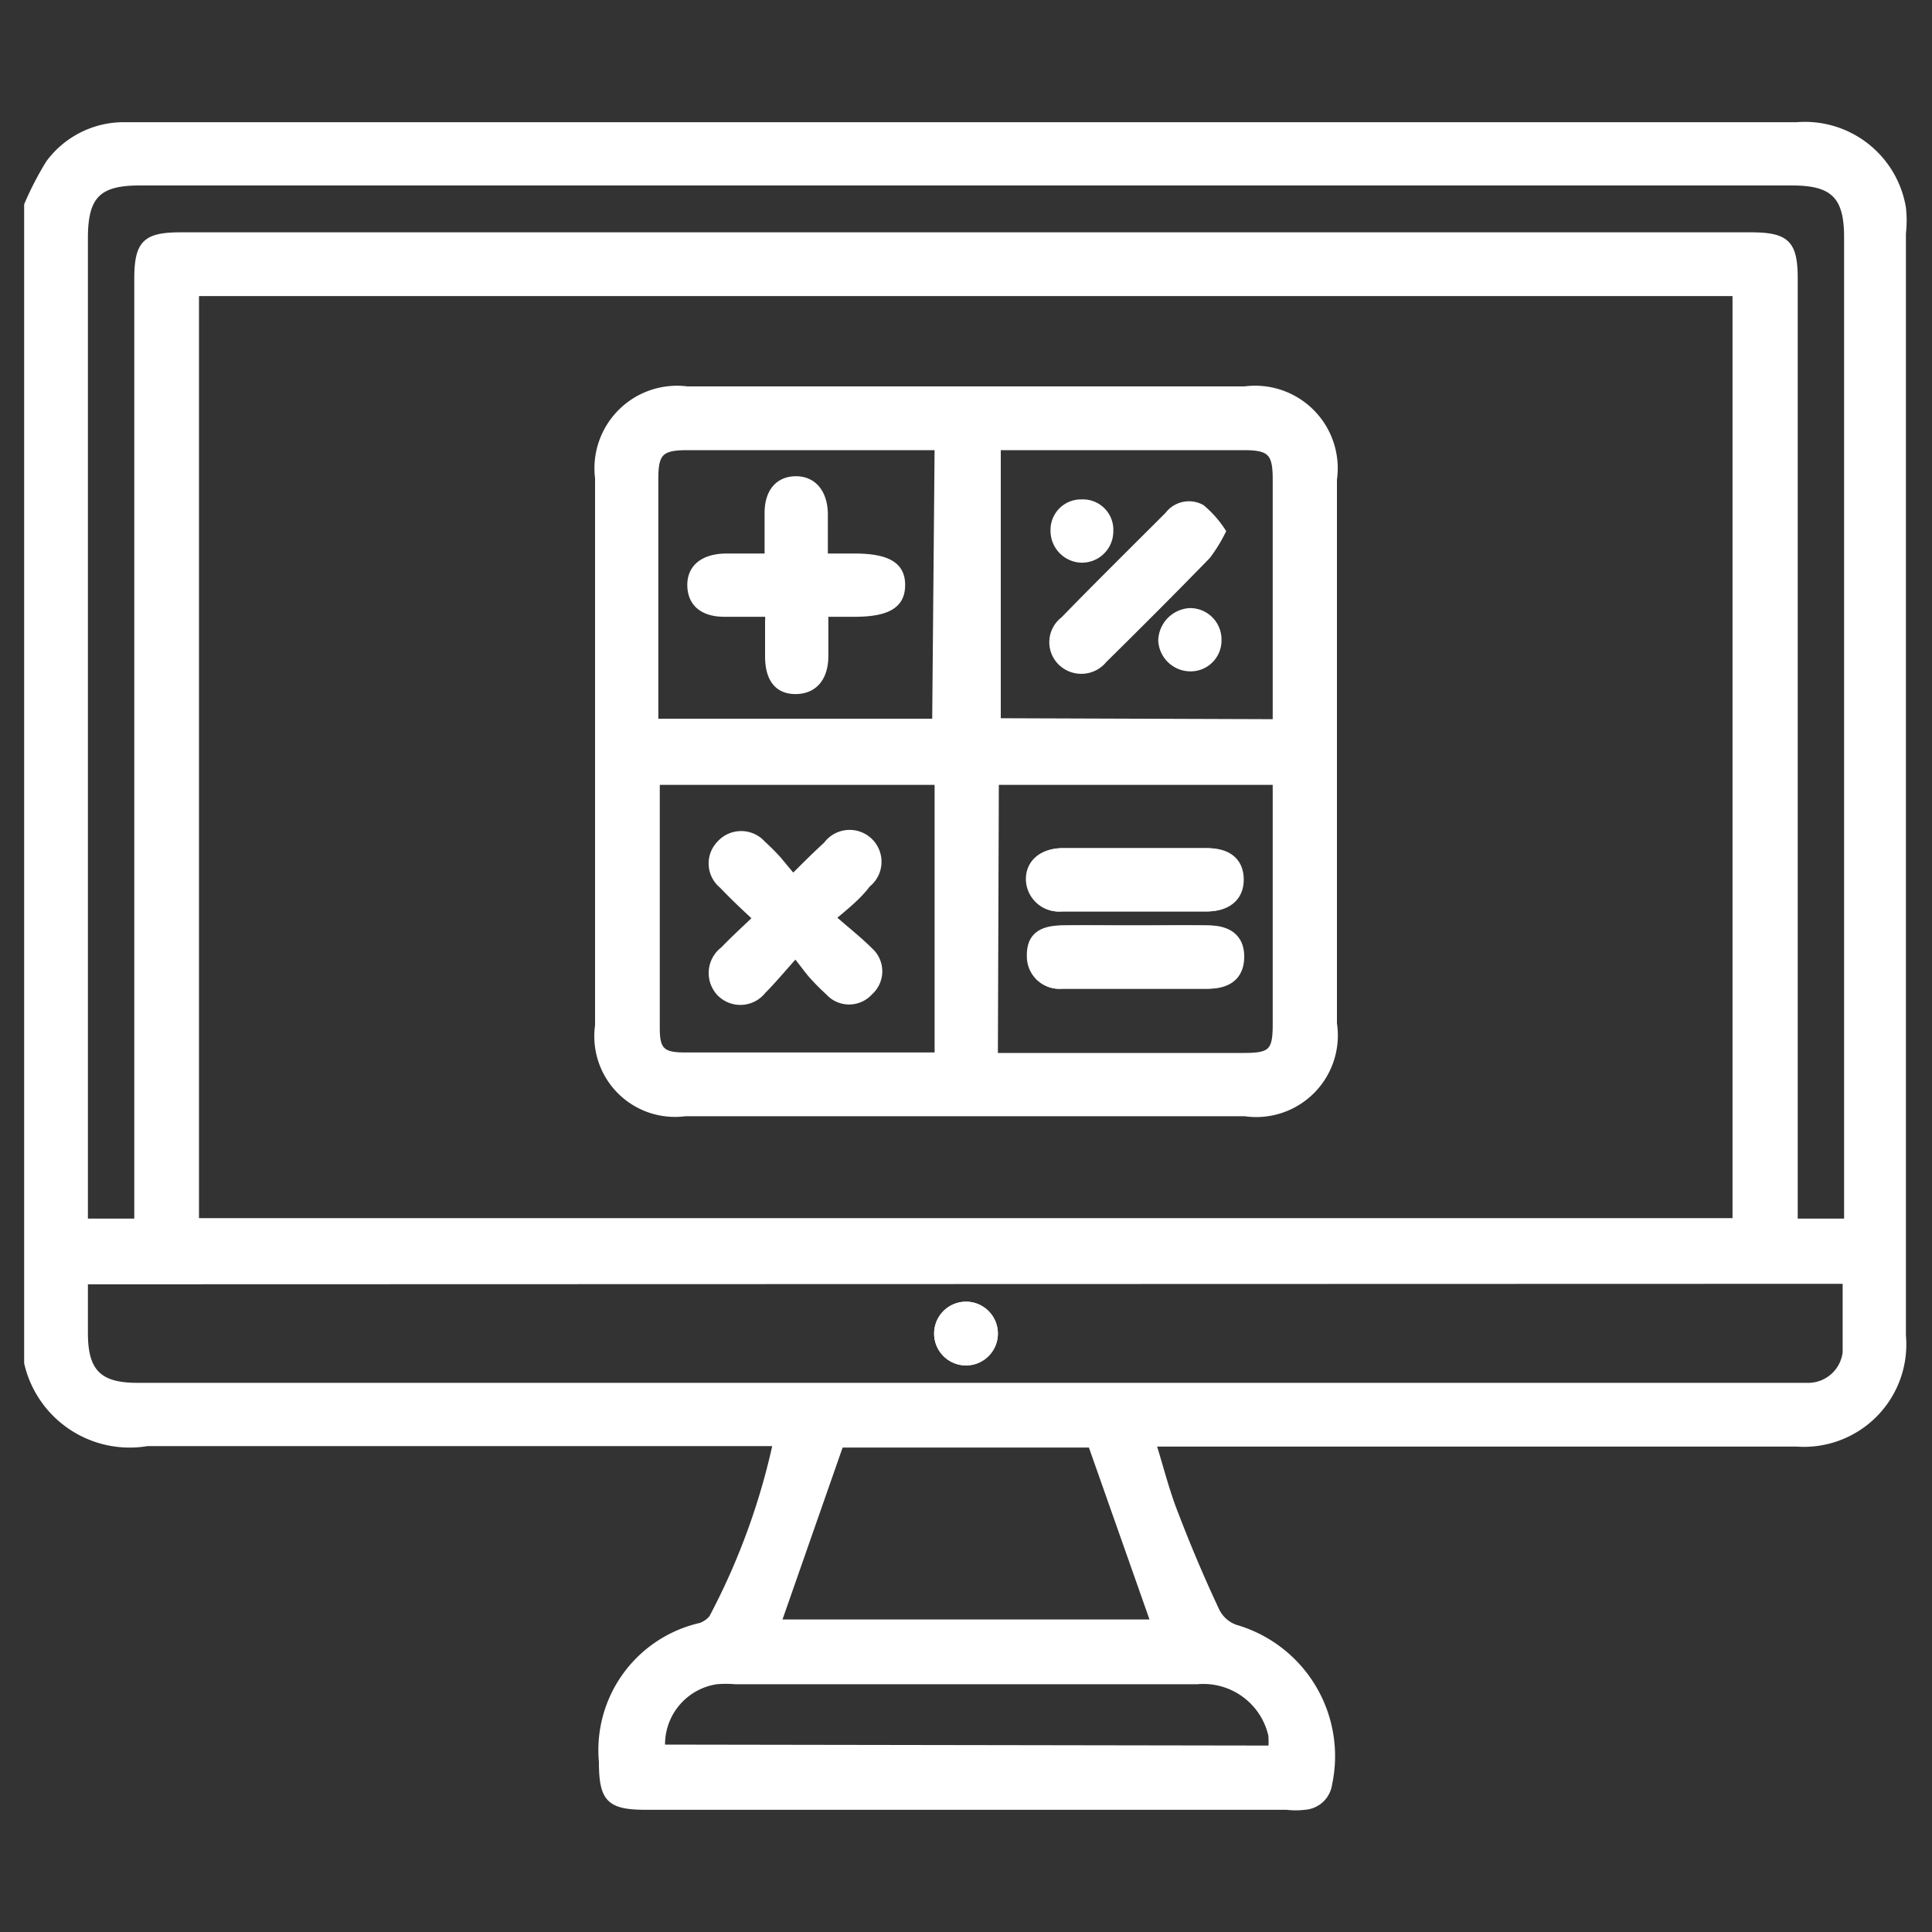 <svg xmlns="http://www.w3.org/2000/svg" viewBox="0 0 40 40"><rect x="0" y="0" width="40" height="40" fill="#333333" stroke="none"/><defs><style>.cls-1{fill:none;}.cls-2{fill:#fff;stroke:#fff;stroke-miterlimit:10;stroke-width:0.1px;}</style></defs><g id="Layer_2" data-name="Layer 2"><g id="Layer_1-2" data-name="Layer 1"><rect class="cls-1" width="40" height="40"/><path class="cls-2" d="M.55,4.24A6.49,6.49,0,0,1,1,3.37a1.94,1.94,0,0,1,1.53-.79H37.2a2.07,2.07,0,0,1,2.21,1.72,2.32,2.32,0,0,1,0,.53V27.65A2.07,2.07,0,0,1,37.2,29.9H23.89c.16.52.28,1,.46,1.45.26.68.54,1.34.85,2a.68.68,0,0,0,.39.34,2.78,2.78,0,0,1,1.94,3.25.56.56,0,0,1-.52.48,1.53,1.53,0,0,1-.37,0H13.38c-.77,0-.93-.16-.93-.94a2.65,2.65,0,0,1,2.05-2.83.53.53,0,0,0,.23-.16,14.12,14.12,0,0,0,1.32-3.6h-13A2.19,2.19,0,0,1,.55,28.22ZM4.07,6.08V25.27H35.92V6.08Zm-2.3,19.2H2.83V5.78c0-.75.17-.92.91-.92H36.25c.75,0,.92.17.92.91V25.28h1.06V4.91c0-.84-.28-1.12-1.12-1.12H2.89c-.85,0-1.12.27-1.12,1.14V25.28Zm0,1.26V27.6c0,.79.28,1.08,1.07,1.08H37.47A.77.77,0,0,0,38.2,28c0-.48,0-1,0-1.47Zm20.81,3.38H17.41l-1.28,3.66h7.74Zm3.73,6.27a1.93,1.93,0,0,0,0-.26,1.43,1.43,0,0,0-1.52-1.11H15.22a2.36,2.36,0,0,0-.38,0,1.31,1.31,0,0,0-1.12,1.35Z"/><path class="cls-2" d="M20.61,27.61a.61.61,0,1,0-1.22,0,.61.61,0,0,0,1.22,0Z"/><path class="cls-2" d="M20,23.06H14.19a1.62,1.62,0,0,1-1.82-1.83q0-5.65,0-11.33a1.66,1.66,0,0,1,1.86-1.85H25.77a1.66,1.66,0,0,1,1.86,1.88c0,3.75,0,7.51,0,11.26a1.64,1.64,0,0,1-1.86,1.87Zm6.4-8.12c0-.14,0-.26,0-.39V9.92c0-.54-.11-.65-.65-.65H21l-.33,0v5.65Zm-7-5.67H14.23c-.54,0-.65.11-.65.64v4.68c0,.11,0,.22,0,.34h5.77ZM13.61,16.2c0,.1,0,.16,0,.22v4.87c0,.45.11.55.57.55,1.65,0,3.29,0,4.94,0l.28,0V16.2Zm7,5.65h5.15c.55,0,.64-.09.64-.64V16.57c0-.13,0-.25,0-.37H20.63Z"/><path class="cls-2" d="M20.61,27.61a.61.61,0,0,1-1.22,0,.61.61,0,1,1,1.22,0Z"/><path class="cls-2" d="M23.54,19.21c-.52,0-1,0-1.55,0s-.69.26-.68.6a.62.62,0,0,0,.68.61h3c.44,0,.68-.22.69-.59s-.24-.61-.69-.62S24,19.21,23.54,19.21Zm0-1.6H22c-.44,0-.72.25-.71.61a.63.63,0,0,0,.69.6h3c.46,0,.7-.25.69-.63s-.26-.57-.7-.58Z"/><path class="cls-2" d="M25.33,11a3.19,3.19,0,0,1-.32.52c-.71.73-1.42,1.44-2.14,2.15a.62.62,0,0,1-.91.06.6.6,0,0,1,.05-.91c.71-.73,1.44-1.45,2.16-2.17a.56.56,0,0,1,.72-.15A2.21,2.21,0,0,1,25.33,11Z"/><path class="cls-2" d="M22.39,10.39A.58.58,0,0,1,23,11a.6.6,0,0,1-.61.6.61.61,0,0,1-.59-.62A.58.58,0,0,1,22.39,10.39Z"/><path class="cls-2" d="M25.24,13.24a.59.59,0,0,1-.58.61.62.62,0,0,1-.63-.59.64.64,0,0,1,.6-.62A.6.6,0,0,1,25.24,13.24Z"/><path class="cls-2" d="M17.1,12.72v.86c0,.47-.24.74-.63.74s-.58-.27-.58-.73c0-.24,0-.48,0-.72a1.16,1.16,0,0,0,0-.15H15c-.46,0-.71-.22-.72-.59s.25-.61.74-.62h.86c0-.32,0-.6,0-.89,0-.45.23-.71.6-.71s.6.28.61.72c0,.28,0,.56,0,.88h.6c.69,0,1,.18,1,.6s-.29.61-1,.61Z"/><path class="cls-2" d="M17.26,19c.31.27.55.46.76.67a.59.59,0,0,1,0,.88.59.59,0,0,1-.88,0c-.11-.1-.22-.21-.32-.32s-.19-.24-.35-.44c-.26.29-.45.52-.66.73a.61.61,0,0,1-.91.06.62.62,0,0,1,.07-.93c.2-.21.41-.4.66-.64-.26-.24-.48-.45-.69-.67a.6.6,0,0,1-.05-.88.61.61,0,0,1,.91,0c.11.1.22.21.32.32l.3.36c.25-.25.46-.46.68-.66a.61.61,0,1,1,.87.84C17.79,18.56,17.57,18.74,17.26,19Z"/><path class="cls-2" d="M23.54,19.21c.49,0,1,0,1.48,0s.7.24.69.62-.25.59-.69.59H22a.62.62,0,0,1-.68-.61c0-.34.26-.59.68-.6S23,19.21,23.54,19.21Z"/><path class="cls-2" d="M23.53,17.61H25c.44,0,.69.21.7.58s-.23.62-.69.63H22a.63.63,0,0,1-.69-.6c0-.36.27-.61.71-.61Z"/></g></g></svg>